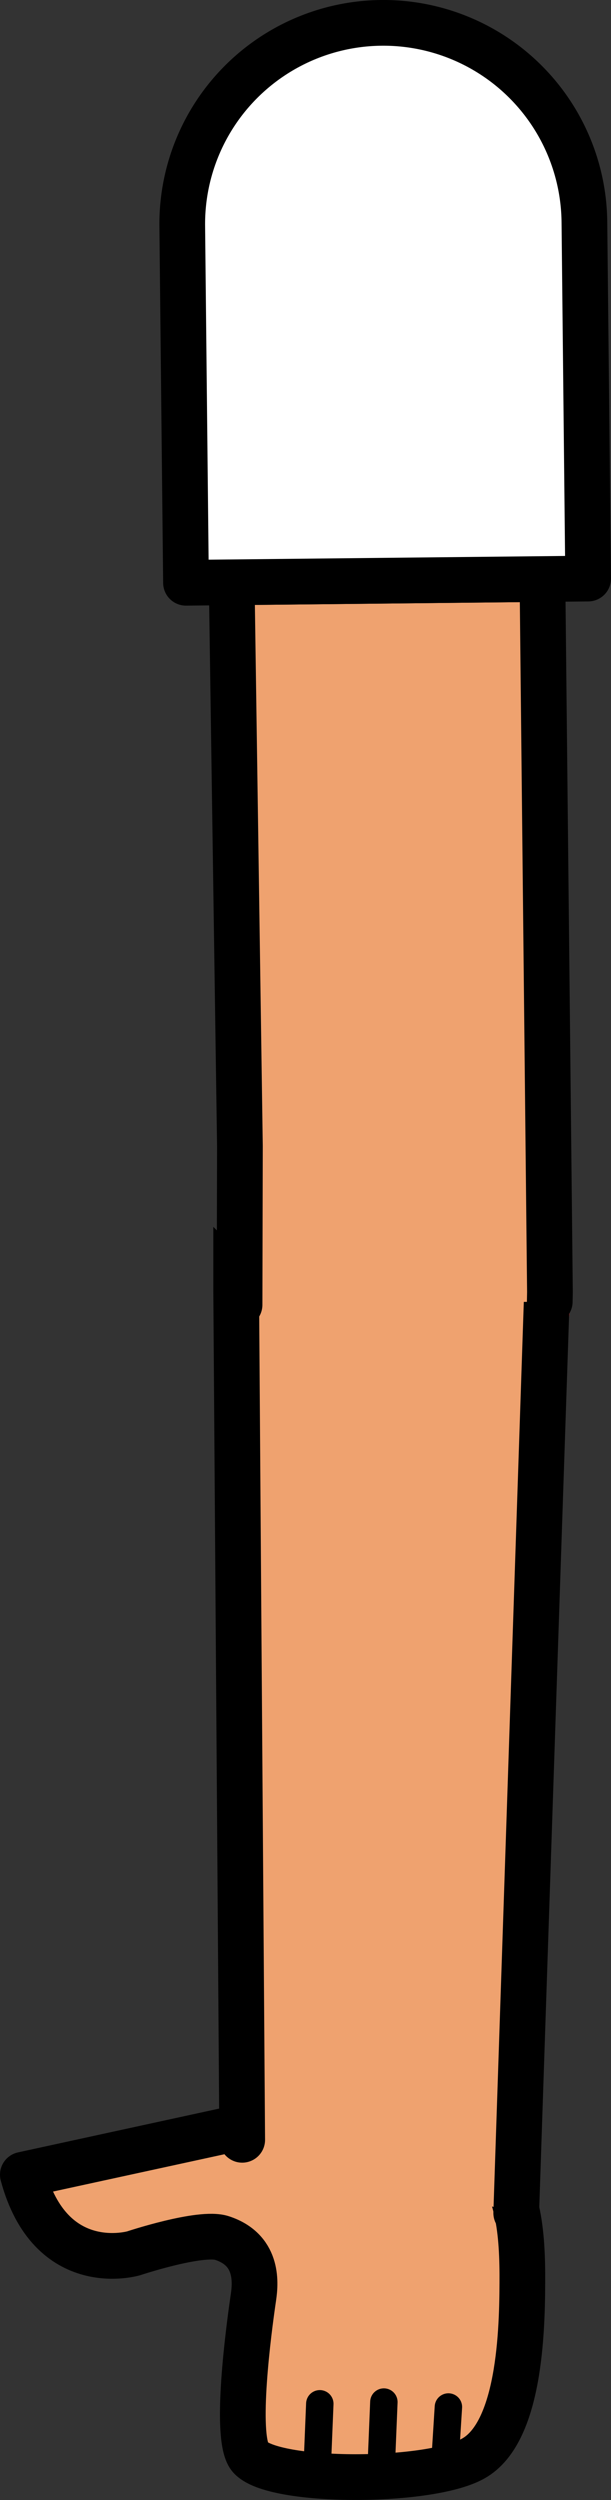 <svg xmlns="http://www.w3.org/2000/svg" viewBox="0 0 66.85 273.39"><rect x="0" y="0" width="66.85" height="273.39" fill="#333333" stroke="none"/><defs><style>.cls-1,.cls-5{fill:#fff;}.cls-1{stroke:red;}.cls-1,.cls-2,.cls-3,.cls-5{stroke-linejoin:round;}.cls-1,.cls-2,.cls-4,.cls-5{stroke-width:5px;}.cls-2,.cls-3,.cls-4{fill:#efa26f;stroke-linecap:round;}.cls-2,.cls-3,.cls-4,.cls-5{stroke:#000;}.cls-3{stroke-width:3px;}.cls-4{stroke-miterlimit:10;}</style></defs><g id="Calque_2" data-name="Calque 2"><g id="Calque_10" data-name="Calque 10"><g id="Bras_devant" data-name="Bras devant"><circle class="cls-1" cx="43.17" cy="141.49" r="16.75"/><path class="cls-2" d="M24.28,244.74c-2.33-.76-9.65,1.67-9.65,1.67s-9.09,2.71-12.13-8.59l32.85-7.15c9.37-1,12.48-.31,17.13,4,4,3.29,4.64,8.5,4.67,14,0,5,0,17.24-5.4,20.2-5,2.78-22.58,2.7-24.51-.34-1.52-2.39-.07-13.52.49-17.31C28,249.41,28.15,246,24.28,244.74Z"/><line class="cls-3" x1="41.67" y1="270.68" x2="42" y2="262.68"/><line class="cls-3" x1="34.71" y1="269.7" x2="34.99" y2="262.87"/><line class="cls-3" x1="48.63" y1="270.04" x2="49.06" y2="263.22"/><path class="cls-4" d="M26.5,234l-.66-92.8,0-1a17,17,0,1,1,34,.33l0,1L56.48,242"/><polyline class="cls-2" points="26.21 142.69 26.21 142.65 26.25 125.33 25.35 63.68 59.35 63.32 60.17 141.31 60.15 142.3 60.15 142.34"/><path class="cls-5" d="M63.94,24.27l.41,39-44,.46-.41-39a22,22,0,1,1,44-.46Z"/></g></g></g></svg>